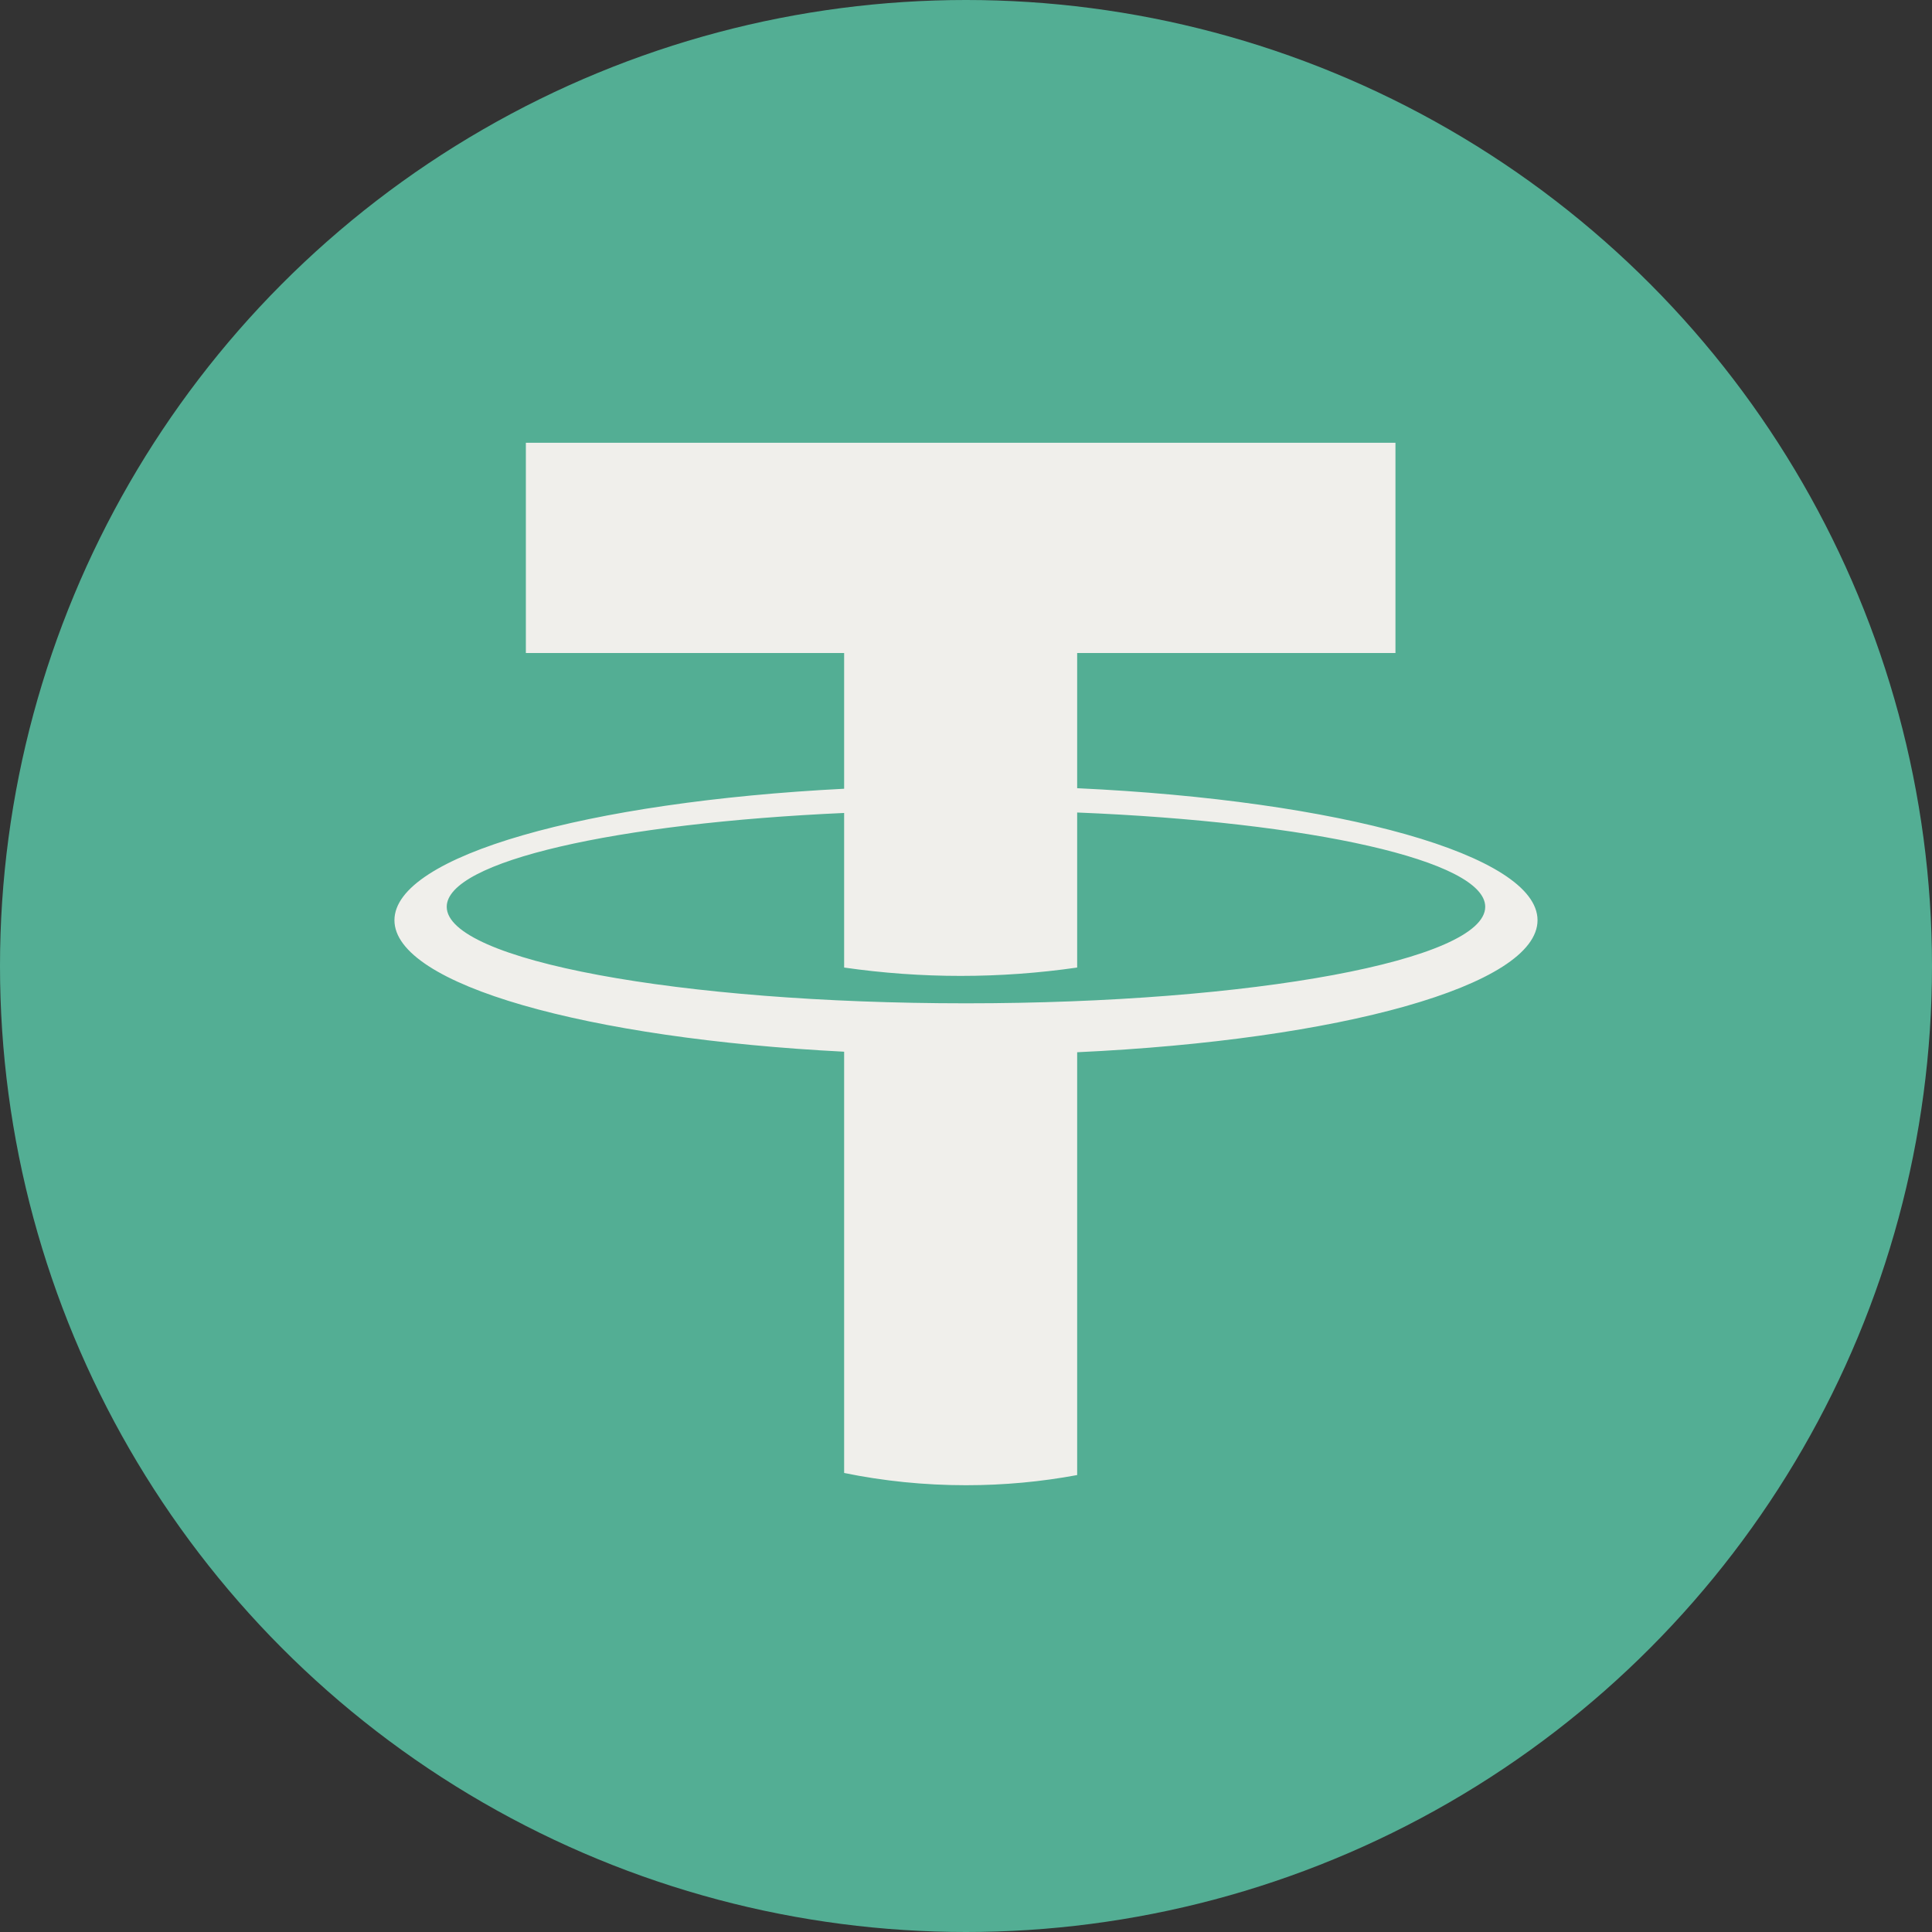 <svg width="80" height="80" viewBox="0 0 80 80" fill="none" xmlns="http://www.w3.org/2000/svg">
<rect x="0" y="0" width="80" height="80" fill="#333333" stroke="none"/>
<circle cx="40" cy="40" r="40" fill="#53AE94"/>
<path d="M44.603 32.638V27.041H57.783V18.334H21.775V27.041H34.954V32.66C24.308 33.204 16.333 35.435 16.333 38.104C16.333 40.774 24.308 43.005 34.954 43.549V60.993C36.584 61.326 38.271 61.5 40 61.5C41.572 61.5 43.111 61.356 44.603 61.079V43.571C55.47 43.066 63.666 40.811 63.666 38.104C63.666 35.398 55.47 33.142 44.603 32.638ZM40 41.545C28.125 41.545 18.498 39.756 18.498 37.549C18.498 35.664 25.514 34.085 34.954 33.663V40.064C36.554 40.294 38.167 40.41 39.778 40.41C41.391 40.41 43.004 40.294 44.603 40.064V33.644C54.265 34.036 61.5 35.635 61.5 37.549C61.5 39.756 51.873 41.545 40 41.545Z" fill="#F0EFEB"/>
</svg>
